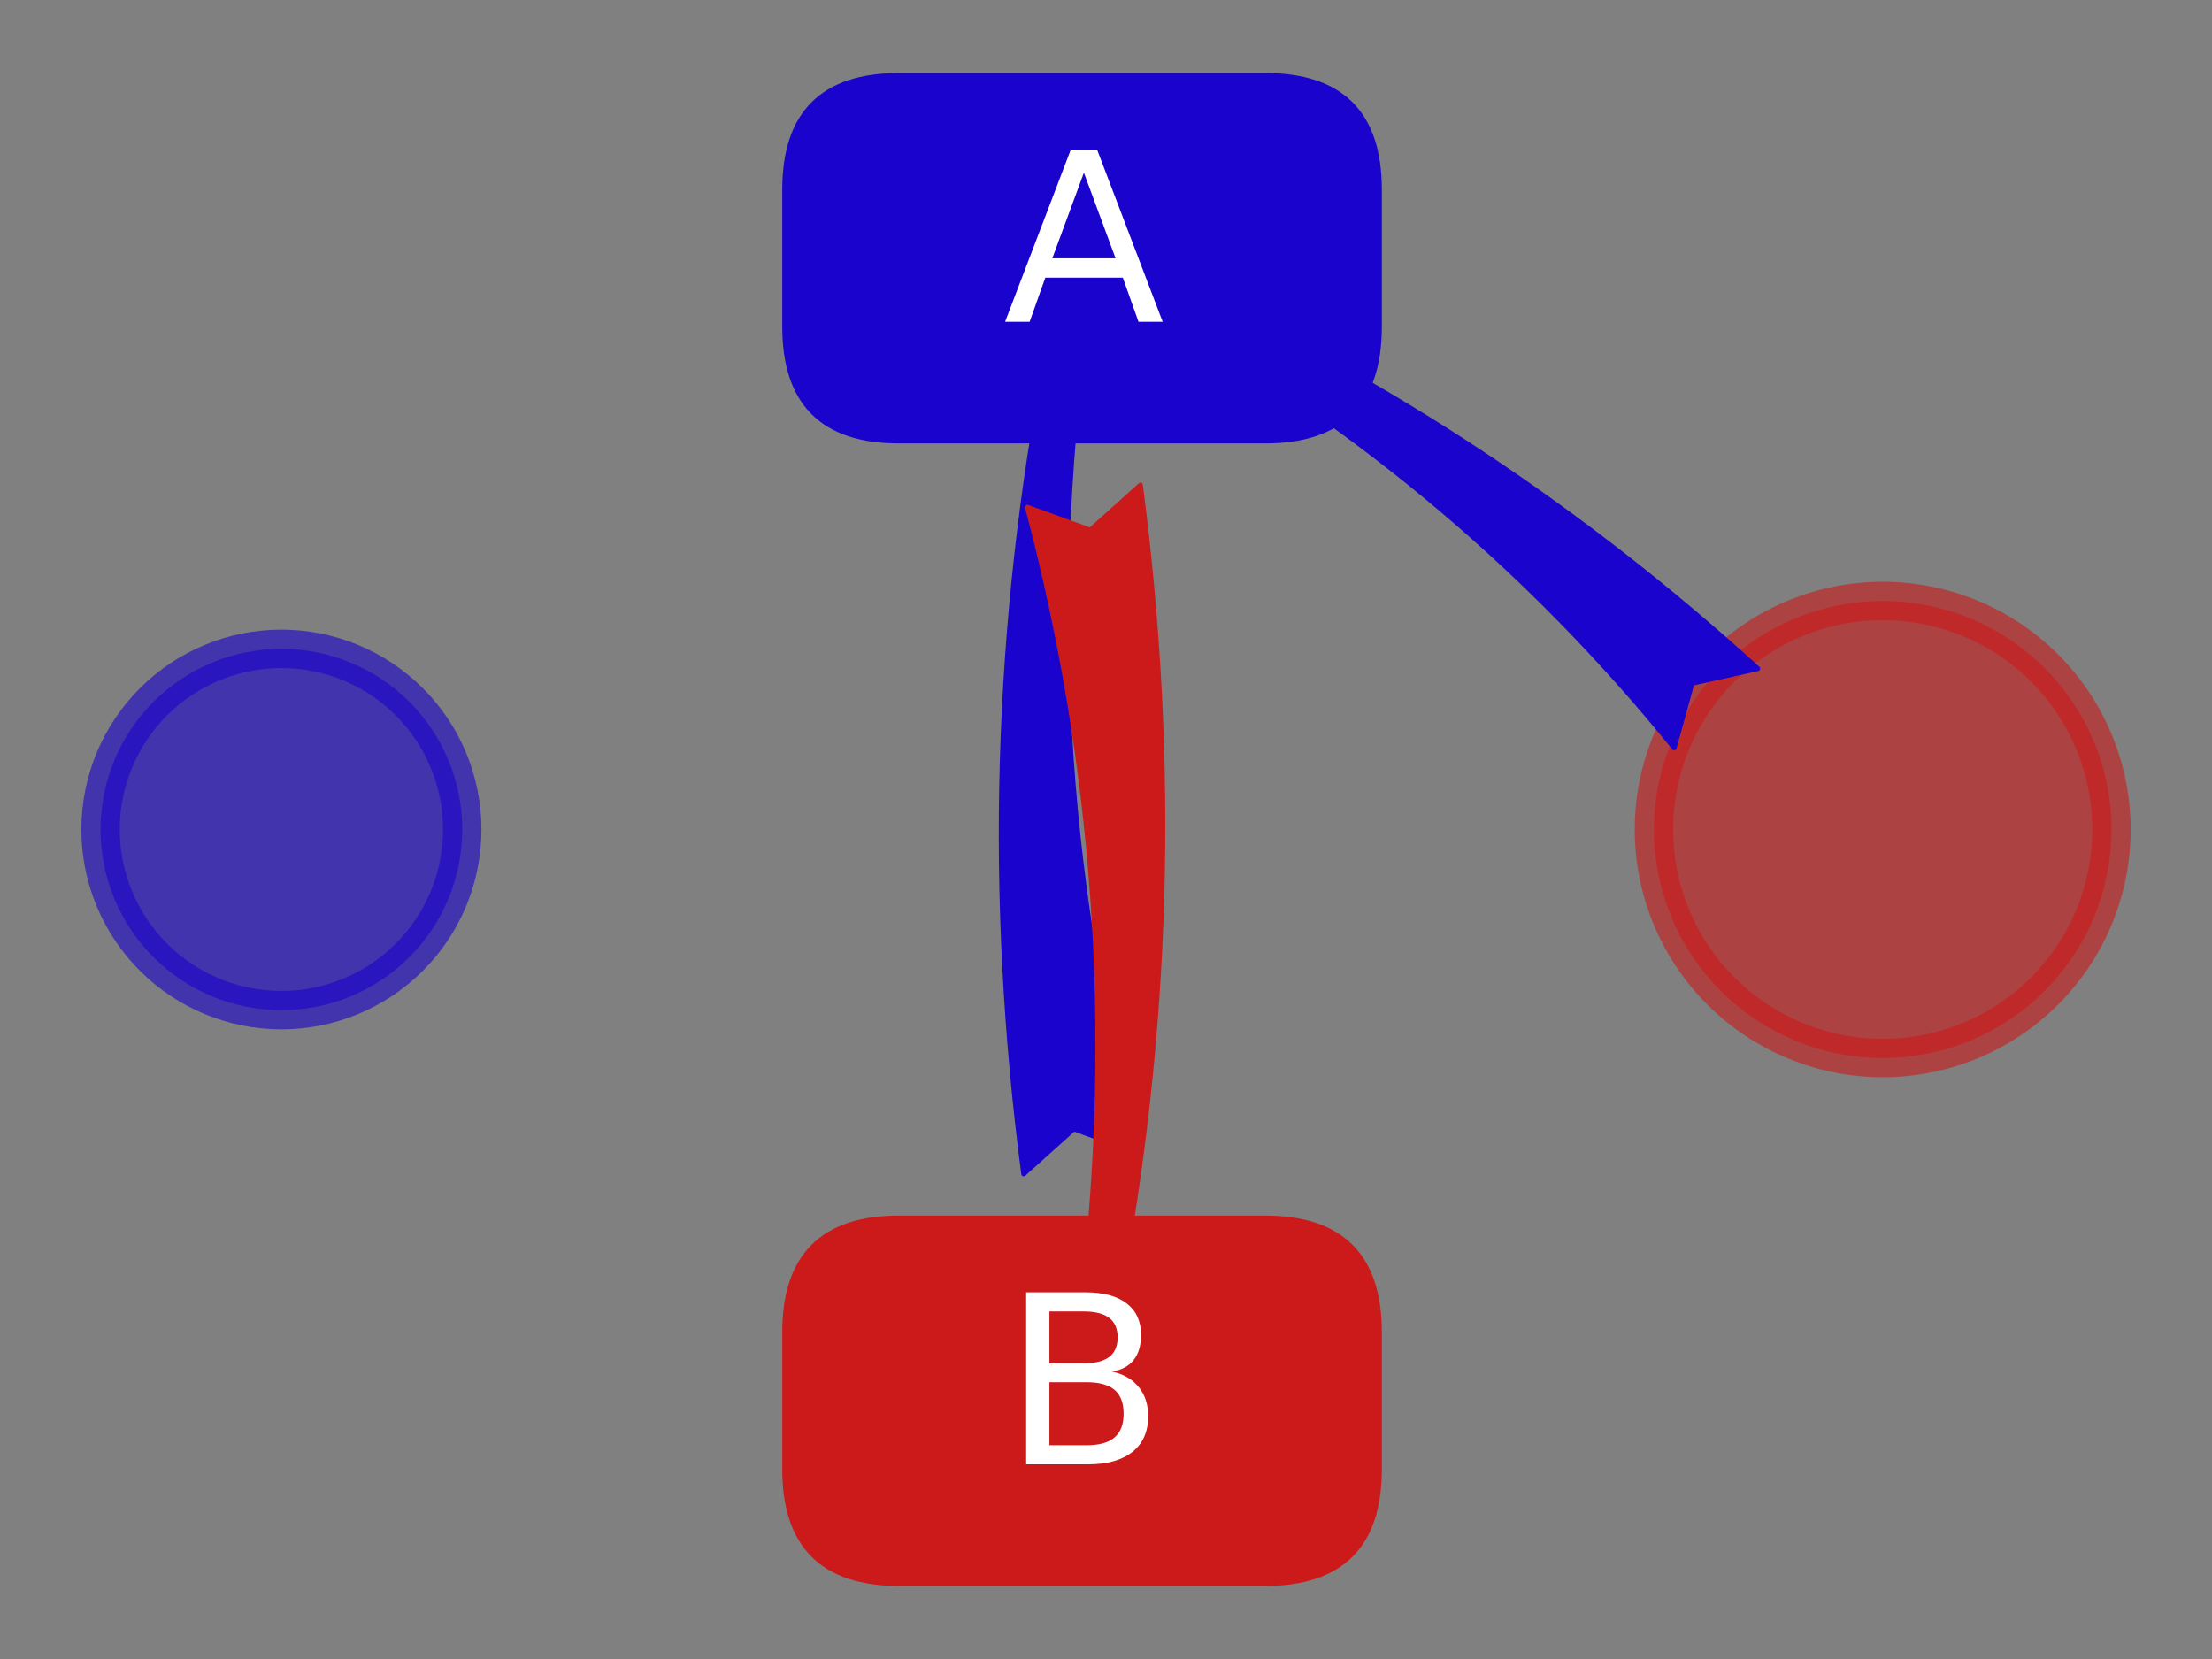 <?xml version="1.0" encoding="utf-8" standalone="no"?>
<!DOCTYPE svg PUBLIC "-//W3C//DTD SVG 1.1//EN"
  "http://www.w3.org/Graphics/SVG/1.1/DTD/svg11.dtd">
<svg height="345.6pt" version="1.1" viewBox="0 0 460.8 345.6" width="460.8pt" xmlns="http://www.w3.org/2000/svg" xmlns:xlink="http://www.w3.org/1999/xlink">
 <rect x="0" y="0" width="460.8" height="345.6" fill="#808080" stroke="none"/>
 <defs>
  <style type="text/css">*{stroke-linecap:butt;stroke-linejoin:round;}</style>
 </defs>
 <g id="figure_1">
  <g id="patch_1">
   <path d="M 0 345.6 
L 460.8 345.6 
L 460.8 0 
L 0 0 
z
" style="fill:none;"/>
  </g>
  <g id="axes_1">
   <g id="patch_2">
    <path clip-path="url(#pf142b136ba)" d="M 58.62 210.434 
C 68.611 210.434 78.194 206.468 85.259 199.411 
C 92.324 192.354 96.294 182.781 96.294 172.8 
C 96.294 162.819 92.324 153.246 85.259 146.189 
C 78.194 139.132 68.611 135.166 58.62 135.166 
C 48.628 135.166 39.045 139.132 31.98 146.189 
C 24.915 153.246 20.945 162.819 20.945 172.8 
C 20.945 182.781 24.915 192.354 31.98 199.411 
C 39.045 206.468 48.628 210.434 58.62 210.434 
z
" style="fill:#1a03cc;opacity:0.6;stroke:#1a03cc;stroke-linejoin:miter;stroke-width:8;"/>
   </g>
   <g id="patch_3">
    <path clip-path="url(#pf142b136ba)" d="M 392.2 220.403 
C 404.838 220.403 416.96 215.388 425.897 206.461 
C 434.833 197.534 439.855 185.425 439.855 172.8 
C 439.855 160.175 434.833 148.066 425.897 139.139 
C 416.96 130.212 404.838 125.197 392.2 125.197 
C 379.562 125.197 367.44 130.212 358.503 139.139 
C 349.567 148.066 344.546 160.175 344.546 172.8 
C 344.546 185.425 349.567 197.534 358.503 206.461 
C 367.44 215.388 379.562 220.403 392.2 220.403 
z
" style="fill:#cc1a1a;opacity:0.6;stroke:#cc1a1a;stroke-linejoin:miter;stroke-width:8;"/>
   </g>
   <g id="patch_4">
    <path clip-path="url(#pf142b136ba)" d="M 187.286 91.874 
L 263.533 91.874 
Q 287.361 91.874 287.361 68.073 
L 287.361 39.511 
Q 287.361 15.709 263.533 15.709 
L 187.286 15.709 
Q 163.459 15.709 163.459 39.511 
L 163.459 68.073 
Q 163.459 91.874 187.286 91.874 
z
" style="fill:#1a03cc;stroke:#1a03cc;stroke-linejoin:miter;"/>
   </g>
   <g id="patch_5">
    <path clip-path="url(#pf142b136ba)" d="M 187.286 329.891 
L 263.533 329.891 
Q 287.361 329.891 287.361 306.089 
L 287.361 277.527 
Q 287.361 253.726 263.533 253.726 
L 187.286 253.726 
Q 163.459 253.726 163.459 277.527 
L 163.459 306.089 
Q 163.459 329.891 187.286 329.891 
z
" style="fill:#cc1a1a;stroke:#cc1a1a;stroke-linejoin:miter;"/>
   </g>
   <g id="patch_6">
    <path d="M 223.688 235.167 
L 213.245 244.55 
Q 201.878 157.865 218.136 74.109 
L 209.102 77.675 
Q 214.447 66.024 225.021 55.756 
Q 230.961 69.143 232.849 81.147 
L 225.25 75.22 
Q 215.34 159.044 236.798 239.937 
L 223.688 235.167 
z
" style="fill:#1a03cc;stroke:#1a03cc;stroke-linecap:round;"/>
   </g>
   <g id="patch_7">
    <path d="M 352.477 142.358 
L 348.757 155.794 
Q 304.59 101.161 242.887 66.16 
L 243.215 75.787 
Q 234.669 67.232 227.23 54.615 
Q 241.748 51.987 254.365 54.534 
L 246.159 59.746 
Q 311.506 89.568 366.182 139.29 
L 352.477 142.358 
z
" style="fill:#1a03cc;stroke:#1a03cc;stroke-linecap:round;"/>
   </g>
   <g id="patch_8">
    <path d="M 227.132 110.433 
L 237.574 101.05 
Q 248.941 187.735 232.684 271.491 
L 241.718 267.925 
Q 236.372 279.576 225.799 289.844 
Q 219.858 276.457 217.971 264.453 
L 225.57 270.38 
Q 235.48 186.556 214.022 105.663 
L 227.132 110.433 
z
" style="fill:#cc1a1a;stroke:#cc1a1a;stroke-linecap:round;"/>
   </g>
   <g id="text_1">
    <!-- A -->
    <g style="fill:#ffffff;" transform="translate(208.992 67.037)scale(0.48 -0.48)">
     <defs>
      <path d="M 2188 4044 
L 1331 1722 
L 3047 1722 
L 2188 4044 
z
M 1831 4666 
L 2547 4666 
L 4325 0 
L 3669 0 
L 3244 1197 
L 1141 1197 
L 716 0 
L 50 0 
L 1831 4666 
z
" id="DejaVuSans-41" transform="scale(0.016)"/>
     </defs>
     <use xlink:href="#DejaVuSans-41"/>
    </g>
   </g>
   <g id="text_2">
    <!-- B -->
    <g style="fill:#ffffff;" transform="translate(208.944 305.053)scale(0.48 -0.48)">
     <defs>
      <path d="M 1259 2228 
L 1259 519 
L 2272 519 
Q 2781 519 3026 730 
Q 3272 941 3272 1375 
Q 3272 1813 3026 2020 
Q 2781 2228 2272 2228 
L 1259 2228 
z
M 1259 4147 
L 1259 2741 
L 2194 2741 
Q 2656 2741 2882 2914 
Q 3109 3088 3109 3444 
Q 3109 3797 2882 3972 
Q 2656 4147 2194 4147 
L 1259 4147 
z
M 628 4666 
L 2241 4666 
Q 2963 4666 3353 4366 
Q 3744 4066 3744 3513 
Q 3744 3084 3544 2831 
Q 3344 2578 2956 2516 
Q 3422 2416 3680 2098 
Q 3938 1781 3938 1306 
Q 3938 681 3513 340 
Q 3088 0 2303 0 
L 628 0 
L 628 4666 
z
" id="DejaVuSans-42" transform="scale(0.016)"/>
     </defs>
     <use xlink:href="#DejaVuSans-42"/>
    </g>
   </g>
  </g>
 </g>
 <defs>
  <clipPath id="pf142b136ba">
   <rect height="345.6" width="460.8" x="0" y="0"/>
  </clipPath>
 </defs>
</svg>
